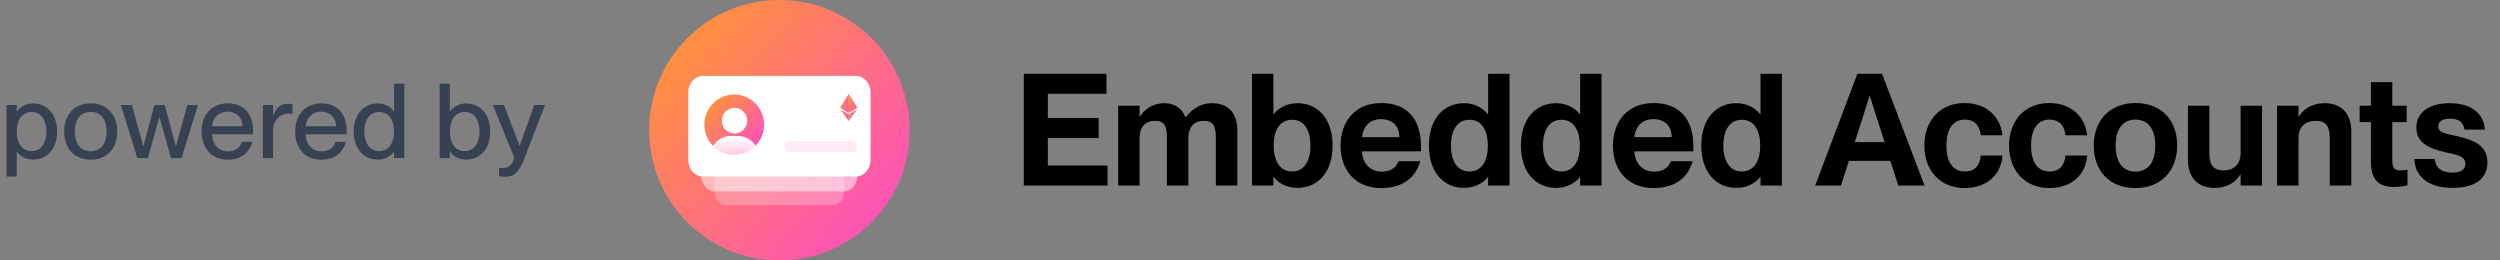 <svg width="384" height="40" viewBox="0 0 384 40" fill="none" xmlns="http://www.w3.org/2000/svg">
<rect x="0" y="0" width="384" height="40" fill="#808080" stroke="none"/>
<path d="M5.112 24.512C4.525 24.512 4.019 24.4 3.592 24.176C3.176 23.952 2.845 23.653 2.6 23.28H2.184V17.088H2.6C2.856 16.747 3.192 16.464 3.608 16.24C4.035 16.005 4.536 15.888 5.112 15.888C5.805 15.888 6.429 16.064 6.984 16.416C7.539 16.757 7.976 17.259 8.296 17.92C8.616 18.571 8.776 19.333 8.776 20.208C8.776 21.083 8.616 21.845 8.296 22.496C7.976 23.147 7.539 23.648 6.984 24C6.429 24.341 5.805 24.512 5.112 24.512ZM1 16.128H2.568V27.12H1V16.128ZM4.856 23.216C5.347 23.216 5.763 23.083 6.104 22.816C6.456 22.539 6.712 22.171 6.872 21.712C7.043 21.253 7.128 20.752 7.128 20.208C7.128 19.653 7.043 19.147 6.872 18.688C6.712 18.229 6.456 17.867 6.104 17.6C5.763 17.333 5.347 17.2 4.856 17.2C4.387 17.2 3.981 17.323 3.64 17.568C3.299 17.803 3.037 18.149 2.856 18.608C2.675 19.056 2.584 19.589 2.584 20.208C2.584 20.816 2.675 21.349 2.856 21.808C3.037 22.256 3.299 22.603 3.64 22.848C3.981 23.093 4.387 23.216 4.856 23.216ZM13.933 24.528C13.101 24.528 12.376 24.347 11.757 23.984C11.149 23.621 10.68 23.115 10.349 22.464C10.018 21.803 9.853 21.051 9.853 20.208C9.853 19.365 10.018 18.613 10.349 17.952C10.68 17.291 11.149 16.779 11.757 16.416C12.376 16.053 13.106 15.872 13.949 15.872C14.781 15.872 15.501 16.053 16.109 16.416C16.717 16.779 17.186 17.291 17.517 17.952C17.848 18.603 18.013 19.349 18.013 20.192C18.013 21.045 17.848 21.803 17.517 22.464C17.186 23.115 16.712 23.621 16.093 23.984C15.485 24.347 14.765 24.528 13.933 24.528ZM13.949 23.232C14.482 23.232 14.93 23.104 15.293 22.848C15.666 22.581 15.938 22.219 16.109 21.76C16.29 21.301 16.381 20.779 16.381 20.192C16.381 19.307 16.173 18.587 15.757 18.032C15.341 17.467 14.738 17.184 13.949 17.184C13.405 17.184 12.946 17.312 12.573 17.568C12.21 17.824 11.938 18.181 11.757 18.64C11.576 19.099 11.485 19.621 11.485 20.208C11.485 21.104 11.693 21.835 12.109 22.4C12.525 22.955 13.138 23.232 13.949 23.232ZM18.568 16.128H20.264L21.992 22.448H22.024L23.72 16.128H25.304L27 22.448H27.032L28.776 16.128H30.408L27.88 24.288H26.264L24.504 18H24.472L22.712 24.288H21.096L18.568 16.128ZM35.002 24.528C34.16 24.528 33.434 24.347 32.826 23.984C32.218 23.611 31.754 23.093 31.434 22.432C31.125 21.771 30.97 21.024 30.97 20.192C30.97 19.339 31.13 18.587 31.45 17.936C31.781 17.285 32.25 16.779 32.858 16.416C33.466 16.053 34.181 15.872 35.002 15.872C35.813 15.872 36.506 16.043 37.082 16.384C37.669 16.725 38.112 17.211 38.41 17.84C38.72 18.459 38.874 19.189 38.874 20.032C38.874 20.331 38.869 20.528 38.858 20.624H31.754V19.392H37.242C37.242 18.965 37.146 18.581 36.954 18.24C36.773 17.899 36.506 17.632 36.154 17.44C35.813 17.248 35.413 17.152 34.954 17.152C34.506 17.152 34.101 17.253 33.738 17.456C33.376 17.659 33.093 17.947 32.89 18.32C32.688 18.683 32.586 19.104 32.586 19.584C32.586 19.904 32.586 20.224 32.586 20.544C32.586 21.024 32.677 21.472 32.858 21.888C33.05 22.293 33.328 22.624 33.69 22.88C34.053 23.125 34.501 23.248 35.034 23.248C35.472 23.248 35.84 23.168 36.138 23.008C36.448 22.848 36.682 22.661 36.842 22.448C37.002 22.224 37.114 22 37.178 21.776H38.778C38.544 22.608 38.112 23.275 37.482 23.776C36.853 24.277 36.026 24.528 35.002 24.528ZM40.822 17.68H41.974C42.198 17.125 42.486 16.699 42.838 16.4C43.201 16.091 43.644 15.936 44.166 15.936C44.444 15.936 44.694 15.952 44.918 15.984V17.488C44.726 17.456 44.55 17.44 44.39 17.44C43.921 17.44 43.5 17.552 43.126 17.776C42.753 18 42.46 18.309 42.246 18.704C42.044 19.099 41.942 19.552 41.942 20.064L40.822 17.68ZM40.374 16.128H41.942V24.288H40.374V16.128ZM49.369 24.528C48.526 24.528 47.801 24.347 47.193 23.984C46.585 23.611 46.121 23.093 45.801 22.432C45.492 21.771 45.337 21.024 45.337 20.192C45.337 19.339 45.497 18.587 45.817 17.936C46.148 17.285 46.617 16.779 47.225 16.416C47.833 16.053 48.548 15.872 49.369 15.872C50.18 15.872 50.873 16.043 51.449 16.384C52.036 16.725 52.478 17.211 52.777 17.84C53.087 18.459 53.241 19.189 53.241 20.032C53.241 20.331 53.236 20.528 53.225 20.624H46.121V19.392H51.609C51.609 18.965 51.513 18.581 51.321 18.24C51.14 17.899 50.873 17.632 50.521 17.44C50.18 17.248 49.78 17.152 49.321 17.152C48.873 17.152 48.468 17.253 48.105 17.456C47.742 17.659 47.46 17.947 47.257 18.32C47.054 18.683 46.953 19.104 46.953 19.584C46.953 19.904 46.953 20.224 46.953 20.544C46.953 21.024 47.044 21.472 47.225 21.888C47.417 22.293 47.694 22.624 48.057 22.88C48.42 23.125 48.868 23.248 49.401 23.248C49.839 23.248 50.206 23.168 50.505 23.008C50.815 22.848 51.049 22.661 51.209 22.448C51.369 22.224 51.481 22 51.545 21.776H53.145C52.91 22.608 52.478 23.275 51.849 23.776C51.22 24.277 50.393 24.528 49.369 24.528ZM57.989 24.512C57.296 24.512 56.672 24.341 56.117 24C55.563 23.648 55.125 23.147 54.805 22.496C54.485 21.845 54.325 21.083 54.325 20.208C54.325 19.333 54.485 18.571 54.805 17.92C55.125 17.259 55.563 16.757 56.117 16.416C56.672 16.064 57.296 15.888 57.989 15.888C58.576 15.888 59.077 16.005 59.493 16.24C59.909 16.464 60.245 16.757 60.501 17.12H60.917V23.328H60.501C60.245 23.669 59.904 23.952 59.477 24.176C59.061 24.4 58.565 24.512 57.989 24.512ZM58.245 23.216C58.715 23.216 59.12 23.093 59.461 22.848C59.803 22.603 60.064 22.256 60.245 21.808C60.427 21.349 60.517 20.816 60.517 20.208C60.517 19.589 60.427 19.056 60.245 18.608C60.064 18.149 59.803 17.803 59.461 17.568C59.12 17.323 58.715 17.2 58.245 17.2C57.755 17.2 57.333 17.333 56.981 17.6C56.64 17.867 56.384 18.229 56.213 18.688C56.043 19.147 55.957 19.653 55.957 20.208C55.957 20.752 56.043 21.253 56.213 21.712C56.384 22.171 56.64 22.539 56.981 22.816C57.333 23.083 57.755 23.216 58.245 23.216ZM60.533 12.848H62.101V24.288H60.533V12.848ZM71.642 24.512C71.055 24.512 70.549 24.4 70.122 24.176C69.706 23.952 69.375 23.653 69.13 23.28H68.714V17.088H69.13C69.386 16.747 69.722 16.464 70.138 16.24C70.565 16.005 71.066 15.888 71.642 15.888C72.335 15.888 72.959 16.064 73.514 16.416C74.069 16.757 74.506 17.259 74.826 17.92C75.146 18.571 75.306 19.333 75.306 20.208C75.306 21.083 75.146 21.845 74.826 22.496C74.506 23.147 74.069 23.648 73.514 24C72.959 24.341 72.335 24.512 71.642 24.512ZM67.53 12.848H69.098V24.288H67.53V12.848ZM71.386 23.216C71.877 23.216 72.293 23.083 72.634 22.816C72.986 22.539 73.242 22.171 73.402 21.712C73.573 21.253 73.658 20.752 73.658 20.208C73.658 19.653 73.573 19.147 73.402 18.688C73.242 18.229 72.986 17.867 72.634 17.6C72.293 17.333 71.877 17.2 71.386 17.2C70.917 17.2 70.511 17.323 70.17 17.568C69.829 17.803 69.567 18.149 69.386 18.608C69.205 19.056 69.114 19.589 69.114 20.208C69.114 20.816 69.205 21.349 69.386 21.808C69.567 22.256 69.829 22.603 70.17 22.848C70.511 23.093 70.917 23.216 71.386 23.216ZM77.652 27.152C77.343 27.152 77.007 27.115 76.644 27.04V25.76C76.922 25.792 77.146 25.808 77.316 25.808C77.562 25.808 77.786 25.76 77.988 25.664C78.202 25.568 78.399 25.403 78.58 25.168C78.762 24.933 78.9 24.613 78.996 24.208L75.7 16.128H77.412L79.796 22.368H79.828L82.068 16.128H83.716L80.484 24.48C80.228 25.152 79.962 25.68 79.684 26.064C79.418 26.448 79.119 26.725 78.788 26.896C78.458 27.067 78.079 27.152 77.652 27.152Z" fill="#374151"/>
<path d="M139.716 20C139.716 31.046 130.762 40 119.716 40C108.671 40 99.716 31.046 99.716 20C99.716 8.954 108.671 0 119.716 0C130.762 0 139.716 8.954 139.716 20Z" fill="url(#paint0_linear_1985_122)"/>
<path opacity="0.5" d="M129.651 17.016H109.765C108.643 17.016 107.733 18.104 107.733 19.447V26.976C107.733 28.319 108.643 29.407 109.765 29.407H129.651C130.774 29.407 131.684 28.319 131.684 26.976V19.447C131.684 18.104 130.774 17.016 129.651 17.016Z" fill="white"/>
<path opacity="0.25" d="M127.965 21.233H111.452C110.519 21.233 109.764 22.134 109.764 23.246V29.477C109.764 30.589 110.519 31.49 111.452 31.49H127.965C128.898 31.49 129.653 30.589 129.653 29.477V23.246C129.653 22.134 128.898 21.233 127.965 21.233Z" fill="white"/>
<path d="M131.462 11.653H107.971C106.726 11.653 105.716 12.797 105.716 14.208V24.559C105.716 25.97 106.726 27.114 107.971 27.114H131.462C132.707 27.114 133.716 25.97 133.716 24.559V14.208C133.716 12.797 132.707 11.653 131.462 11.653Z" fill="white"/>
<path d="M117.361 19.147C117.361 21.704 115.308 23.776 112.775 23.776C110.242 23.776 108.189 21.704 108.189 19.147C108.189 16.591 110.242 14.518 112.775 14.518C115.308 14.518 117.361 16.591 117.361 19.147Z" fill="url(#paint1_linear_1985_122)"/>
<path fill-rule="evenodd" clip-rule="evenodd" d="M112.821 20.496C113.898 20.496 114.772 19.614 114.772 18.527C114.772 17.44 113.898 16.558 112.821 16.558C111.743 16.558 110.87 17.44 110.87 18.527C110.87 19.614 111.743 20.496 112.821 20.496ZM112.334 20.873C110.462 20.873 108.944 22.391 108.944 24.263H116.65C116.65 22.391 115.132 20.873 113.26 20.873H112.334Z" fill="url(#paint2_linear_1985_122)"/>
<path d="M130.365 14.406L130.336 14.501V17.27L130.365 17.298L131.676 16.538L130.365 14.406Z" fill="url(#paint3_linear_1985_122)"/>
<path d="M130.365 14.406L129.054 16.538L130.365 17.298V15.954V14.406Z" fill="url(#paint4_linear_1985_122)"/>
<path d="M130.365 17.541L130.349 17.561V18.547L130.365 18.593L131.677 16.782L130.365 17.541Z" fill="url(#paint5_linear_1985_122)"/>
<path d="M130.365 18.593V17.541L129.054 16.782L130.365 18.593Z" fill="url(#paint6_linear_1985_122)"/>
<path d="M130.365 17.298L131.676 16.538L130.365 15.954V17.298Z" fill="url(#paint7_linear_1985_122)"/>
<path d="M129.054 16.538L130.365 17.298V15.954L129.054 16.538Z" fill="url(#paint8_linear_1985_122)"/>
<path opacity="0.4" d="M130.935 21.683H121.293C120.883 21.683 120.551 22.061 120.551 22.526C120.551 22.992 120.883 23.369 121.293 23.369H130.935C131.345 23.369 131.677 22.992 131.677 22.526C131.677 22.061 131.345 21.683 130.935 21.683Z" fill="#FFCDE6"/>
<path d="M170.116 28.5H157.252V11.34H169.948V14.412H160.948V18.132H168.748V21.204H160.948V25.428H170.116V28.5ZM186.199 15.852C188.671 15.852 190.063 17.388 190.063 20.124V28.5H186.751V21.132C186.751 19.356 186.367 18.564 184.855 18.564C183.439 18.564 182.527 19.476 182.527 21.252V28.5H179.239V21.132C179.239 19.356 178.879 18.564 177.367 18.564C175.951 18.564 175.039 19.476 175.039 21.252V28.5H171.751V16.236H175.039V17.916H175.087C175.735 16.86 177.007 15.852 178.855 15.852C180.487 15.852 181.591 16.692 182.071 18.012H182.119C183.127 16.788 184.255 15.852 186.199 15.852ZM199.29 15.852C202.482 15.852 204.69 18.324 204.69 22.356C204.69 26.388 202.482 28.86 199.29 28.86C197.442 28.86 196.194 27.948 195.642 27.18H195.594V28.5H192.306V11.34H195.594V17.532H195.642C196.194 16.812 197.442 15.852 199.29 15.852ZM198.474 26.34C200.298 26.34 201.282 24.756 201.282 22.356C201.282 19.956 200.298 18.396 198.474 18.396C196.698 18.396 195.642 19.836 195.642 22.356C195.642 24.9 196.698 26.34 198.474 26.34ZM218.27 22.548V23.244H209.222C209.246 25.068 210.446 26.364 212.246 26.364C213.902 26.364 214.574 25.452 214.814 24.756H218.15C217.478 27.204 215.534 28.884 212.15 28.884C208.214 28.884 205.91 26.172 205.91 22.356C205.91 18.66 208.166 15.828 212.15 15.828C216.158 15.828 218.27 18.3 218.27 22.548ZM209.222 21.06H214.934C214.934 19.356 213.854 18.3 212.126 18.3C210.494 18.3 209.366 19.332 209.222 21.06ZM228.576 17.556V11.34H231.864V28.5H228.576V27.204H228.528C227.976 27.924 226.728 28.86 224.88 28.86C221.688 28.86 219.48 26.388 219.48 22.356C219.48 18.324 221.688 15.852 224.88 15.852C226.728 15.852 227.976 16.788 228.528 17.556H228.576ZM225.696 26.34C227.472 26.34 228.528 24.9 228.528 22.356C228.528 19.836 227.472 18.396 225.696 18.396C223.872 18.396 222.864 19.956 222.864 22.356C222.864 24.756 223.872 26.34 225.696 26.34ZM242.709 17.556V11.34H245.997V28.5H242.709V27.204H242.661C242.109 27.924 240.861 28.86 239.013 28.86C235.821 28.86 233.613 26.388 233.613 22.356C233.613 18.324 235.821 15.852 239.013 15.852C240.861 15.852 242.109 16.788 242.661 17.556H242.709ZM239.829 26.34C241.605 26.34 242.661 24.9 242.661 22.356C242.661 19.836 241.605 18.396 239.829 18.396C238.005 18.396 236.997 19.956 236.997 22.356C236.997 24.756 238.005 26.34 239.829 26.34ZM260.106 22.548V23.244H251.058C251.082 25.068 252.282 26.364 254.082 26.364C255.738 26.364 256.41 25.452 256.65 24.756H259.986C259.314 27.204 257.37 28.884 253.986 28.884C250.05 28.884 247.746 26.172 247.746 22.356C247.746 18.66 250.002 15.828 253.986 15.828C257.994 15.828 260.106 18.3 260.106 22.548ZM251.058 21.06H256.77C256.77 19.356 255.69 18.3 253.962 18.3C252.33 18.3 251.202 19.332 251.058 21.06ZM270.412 17.556V11.34H273.7V28.5H270.412V27.204H270.364C269.812 27.924 268.564 28.86 266.716 28.86C263.524 28.86 261.316 26.388 261.316 22.356C261.316 18.324 263.524 15.852 266.716 15.852C268.564 15.852 269.812 16.788 270.364 17.556H270.412ZM267.532 26.34C269.308 26.34 270.364 24.9 270.364 22.356C270.364 19.836 269.308 18.396 267.532 18.396C265.708 18.396 264.7 19.956 264.7 22.356C264.7 24.756 265.708 26.34 267.532 26.34ZM282.769 28.5H278.809L285.289 11.34H289.081L295.609 28.5H291.577L290.353 24.708H283.993L282.769 28.5ZM287.161 14.748L284.905 21.828H289.465L287.209 14.748H287.161ZM301.797 28.884C298.005 28.884 295.581 26.196 295.581 22.356C295.581 18.54 298.005 15.828 301.749 15.828C305.133 15.828 307.269 17.916 307.581 20.772H304.245C304.125 19.668 303.597 18.372 301.797 18.372C299.829 18.372 298.965 20.052 298.965 22.356C298.965 24.66 299.805 26.34 301.797 26.34C303.573 26.34 304.125 25.116 304.245 23.892H307.581C307.389 26.796 305.181 28.884 301.797 28.884ZM314.805 28.884C311.013 28.884 308.589 26.196 308.589 22.356C308.589 18.54 311.013 15.828 314.757 15.828C318.141 15.828 320.277 17.916 320.589 20.772H317.253C317.133 19.668 316.605 18.372 314.805 18.372C312.837 18.372 311.973 20.052 311.973 22.356C311.973 24.66 312.813 26.34 314.805 26.34C316.581 26.34 317.133 25.116 317.253 23.892H320.589C320.397 26.796 318.189 28.884 314.805 28.884ZM327.981 28.884C324.021 28.884 321.597 26.244 321.597 22.38C321.597 18.54 324.021 15.828 328.029 15.828C331.989 15.828 334.413 18.468 334.413 22.332C334.413 26.196 331.989 28.884 327.981 28.884ZM328.005 26.364C330.021 26.364 331.053 24.804 331.053 22.356C331.053 19.908 330.021 18.372 328.005 18.372C325.989 18.372 324.957 19.908 324.957 22.356C324.957 24.804 325.989 26.364 328.005 26.364ZM344.158 23.484V16.236H347.446V28.5H344.158V26.82H344.11C343.462 27.876 342.238 28.86 340.078 28.86C337.75 28.86 336.07 27.396 336.07 24.588V16.236H339.358V23.58C339.358 25.356 340.03 26.172 341.494 26.172C343.15 26.172 344.158 25.236 344.158 23.484ZM357.127 15.852C359.455 15.852 361.159 17.316 361.159 20.124V28.5H357.847V21.132C357.847 19.356 357.175 18.564 355.735 18.564C354.055 18.564 353.047 19.476 353.047 21.252V28.5H349.759V16.236H353.047V17.916H353.095C353.743 16.86 354.967 15.852 357.127 15.852ZM368.755 26.172C369.139 26.172 369.331 26.148 369.787 26.076V28.476C369.043 28.644 368.467 28.716 367.795 28.716C365.347 28.716 364.171 27.66 364.171 24.708V18.756H362.443V16.236H364.171V12.612H367.459V16.236H369.667V18.756H367.459V24.684C367.459 25.98 367.915 26.172 368.755 26.172ZM376.74 28.86C372.66 28.86 370.932 26.844 370.836 24.42H373.98C374.1 25.716 374.94 26.508 376.692 26.508C378.18 26.508 378.684 25.932 378.684 25.164C378.684 23.916 377.316 23.772 375.612 23.388C373.452 22.884 371.148 22.116 371.148 19.596C371.148 17.364 372.996 15.852 376.26 15.852C379.98 15.852 381.54 17.772 381.684 19.908H378.54C378.396 18.948 377.892 18.228 376.332 18.228C375.084 18.228 374.532 18.684 374.532 19.404C374.532 20.388 375.492 20.46 377.292 20.892C379.668 21.444 382.068 22.14 382.068 24.948C382.068 27.444 380.172 28.86 376.74 28.86Z" fill="black"/>
<defs>
<linearGradient id="paint0_linear_1985_122" x1="99.716" y1="0" x2="141.631" y2="37.881" gradientUnits="userSpaceOnUse">
<stop stop-color="#FF9C27"/>
<stop offset="1" stop-color="#FD48CE"/>
</linearGradient>
<linearGradient id="paint1_linear_1985_122" x1="108.189" y1="14.518" x2="117.88" y2="23.197" gradientUnits="userSpaceOnUse">
<stop stop-color="#FF9C27"/>
<stop offset="1" stop-color="#FD48CE"/>
</linearGradient>
<linearGradient id="paint2_linear_1985_122" x1="112.797" y1="16.558" x2="112.797" y2="27.102" gradientUnits="userSpaceOnUse">
<stop offset="0.427" stop-color="white"/>
<stop offset="1" stop-color="white" stop-opacity="0.27"/>
</linearGradient>
<linearGradient id="paint3_linear_1985_122" x1="130.336" y1="14.406" x2="132.506" y2="15.314" gradientUnits="userSpaceOnUse">
<stop stop-color="#FF9C27"/>
<stop offset="1" stop-color="#FD48CE"/>
</linearGradient>
<linearGradient id="paint4_linear_1985_122" x1="129.054" y1="14.406" x2="131.191" y2="15.281" gradientUnits="userSpaceOnUse">
<stop stop-color="#FF9C27"/>
<stop offset="1" stop-color="#FD48CE"/>
</linearGradient>
<linearGradient id="paint5_linear_1985_122" x1="130.349" y1="16.782" x2="132.105" y2="17.946" gradientUnits="userSpaceOnUse">
<stop stop-color="#FF9C27"/>
<stop offset="1" stop-color="#FD48CE"/>
</linearGradient>
<linearGradient id="paint6_linear_1985_122" x1="129.054" y1="16.782" x2="130.802" y2="17.925" gradientUnits="userSpaceOnUse">
<stop stop-color="#FF9C27"/>
<stop offset="1" stop-color="#FD48CE"/>
</linearGradient>
<linearGradient id="paint7_linear_1985_122" x1="130.365" y1="15.954" x2="131.769" y2="17.192" gradientUnits="userSpaceOnUse">
<stop stop-color="#FF9C27"/>
<stop offset="1" stop-color="#FD48CE"/>
</linearGradient>
<linearGradient id="paint8_linear_1985_122" x1="129.054" y1="15.954" x2="130.458" y2="17.192" gradientUnits="userSpaceOnUse">
<stop stop-color="#FF9C27"/>
<stop offset="1" stop-color="#FD48CE"/>
</linearGradient>
</defs>
</svg>
